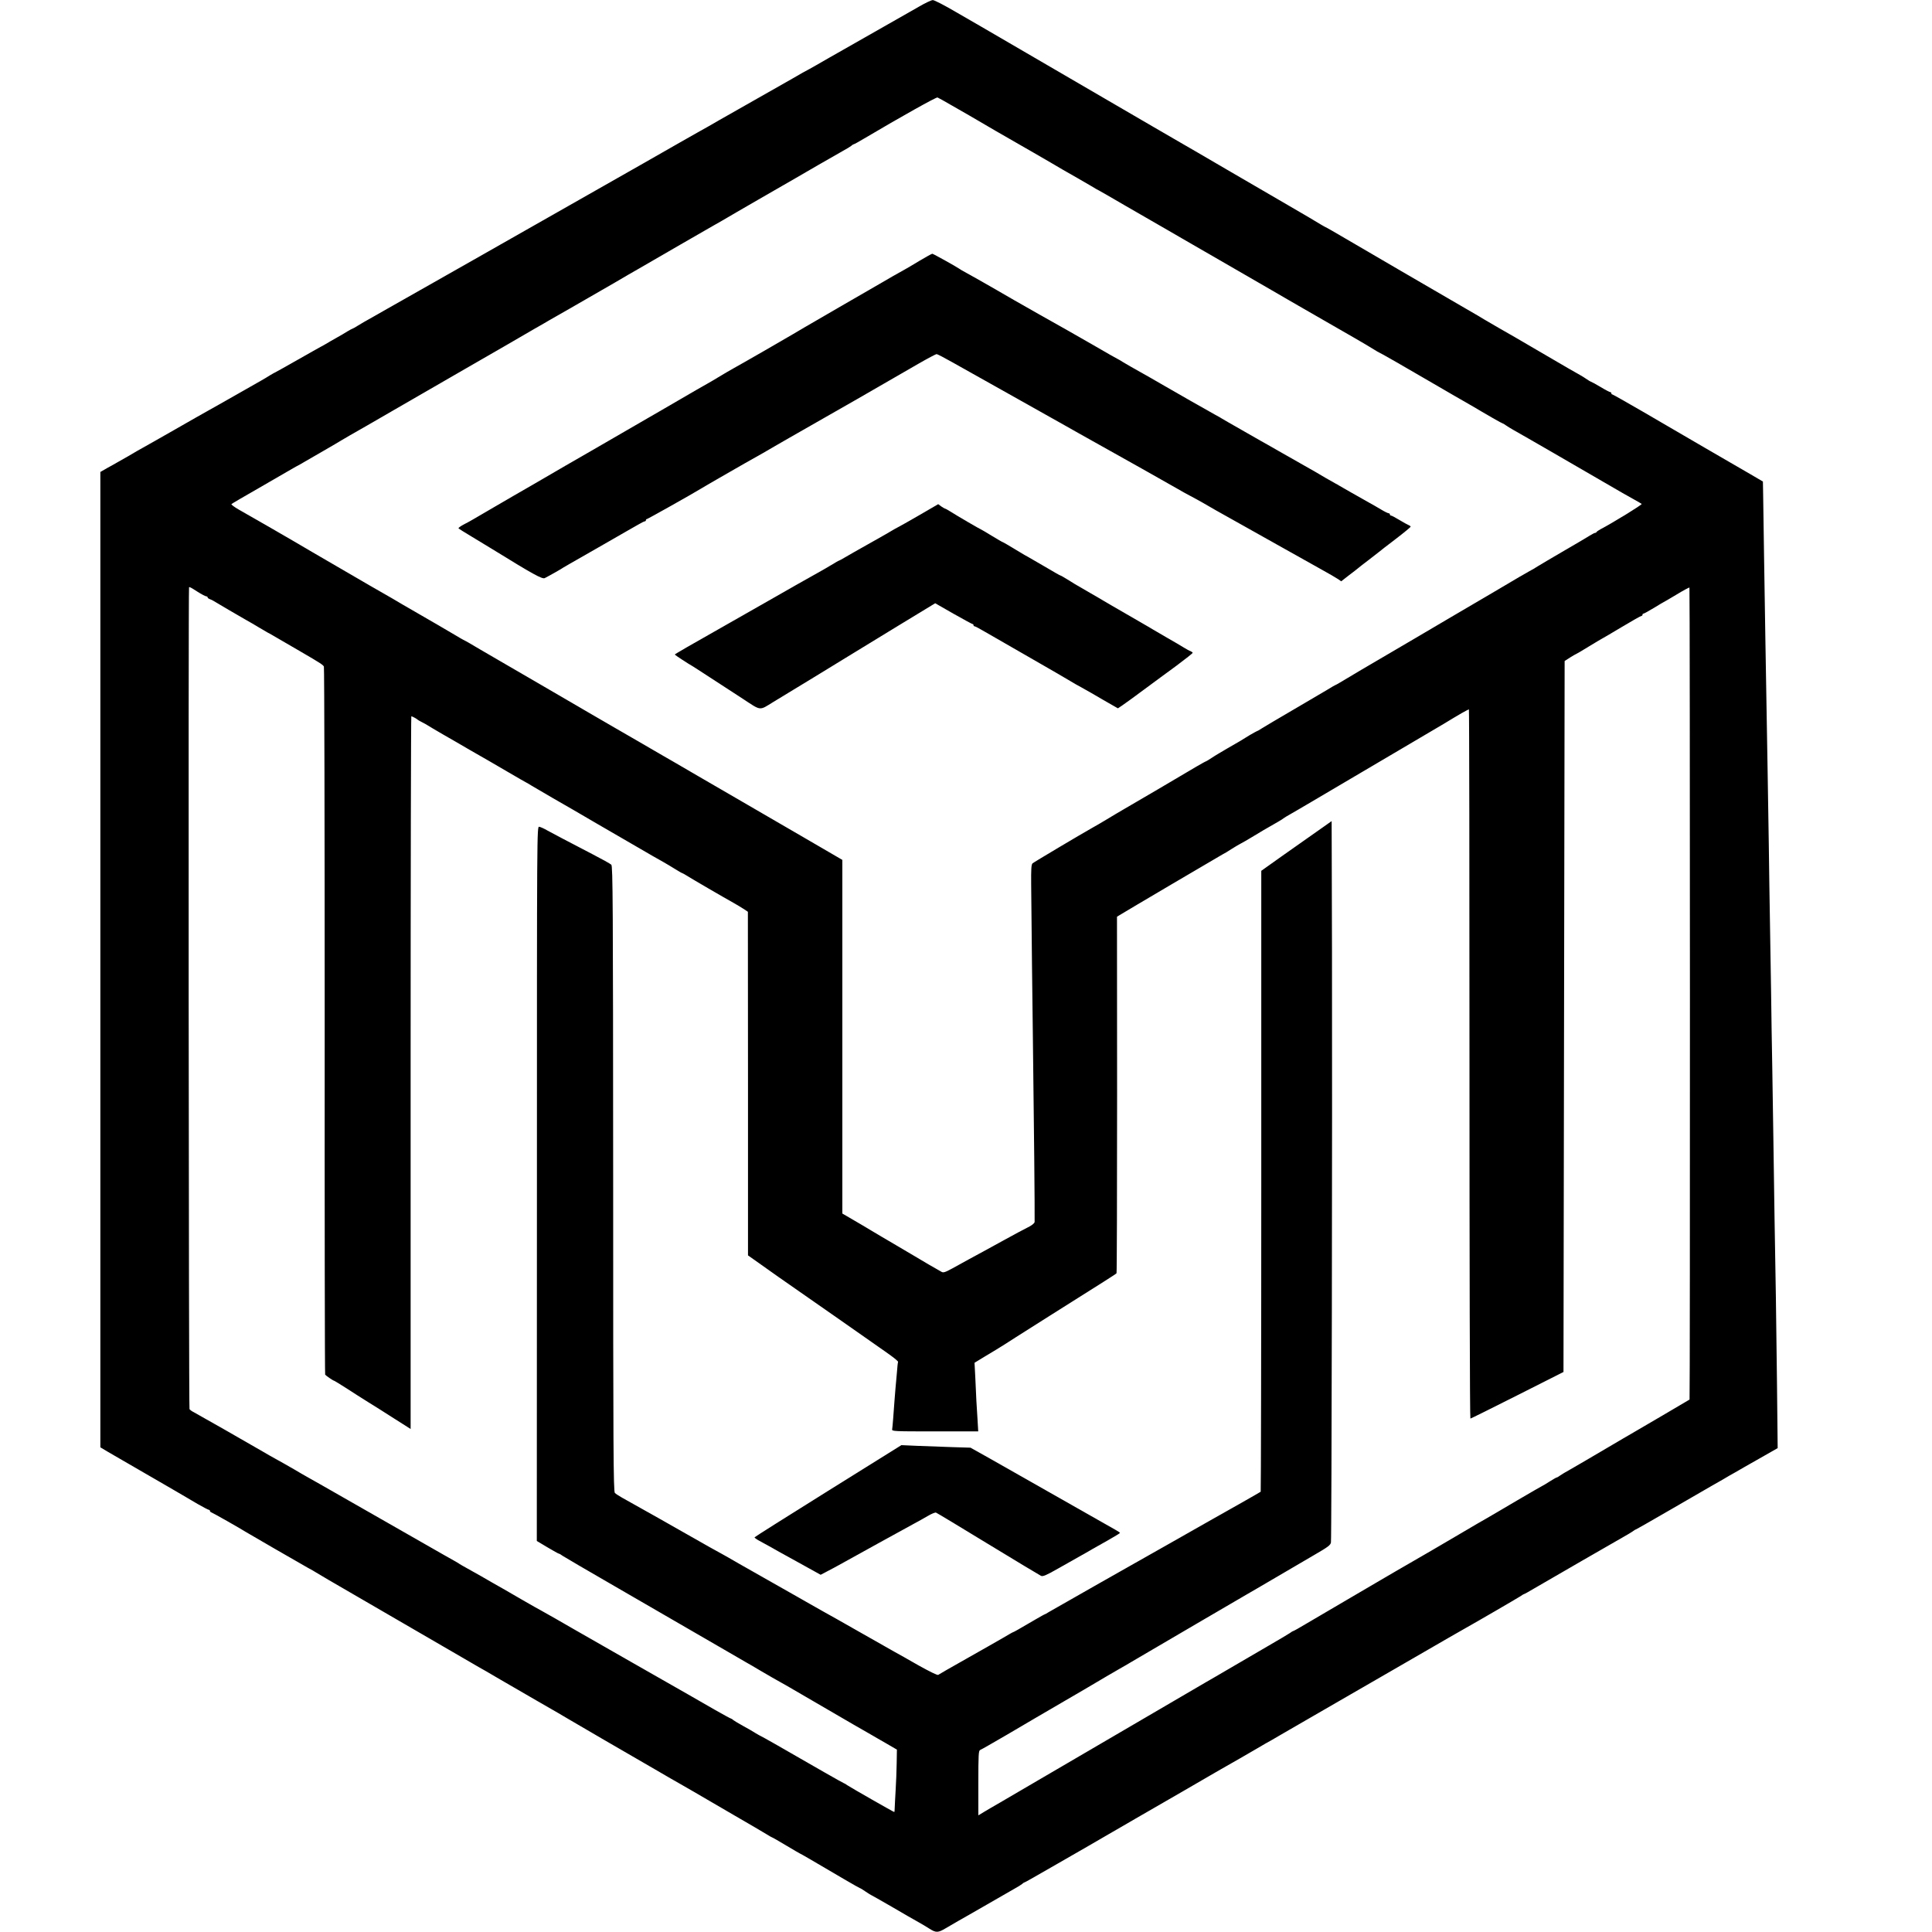 <?xml version="1.0" standalone="no"?>
<!DOCTYPE svg PUBLIC "-//W3C//DTD SVG 20010904//EN"
 "http://www.w3.org/TR/2001/REC-SVG-20010904/DTD/svg10.dtd">
<svg version="1.0" xmlns="http://www.w3.org/2000/svg"
 width="1675pt" height="1675pt" viewBox="0 0 1675 1675"
 preserveAspectRatio="xMidYMid meet">
<g transform="translate(0,1675) scale(0.1,-0.1)"
fill="#000000" stroke="none">
<path d="M7965 16691 c-84 -48 -566 -322 -673 -383 -40 -22 -161 -92 -217
-124 -22 -13 -47 -27 -55 -31 -8 -4 -35 -19 -61 -33 -25 -15 -65 -38 -90 -52
-48 -27 -520 -295 -634 -360 -65 -38 -116 -67 -190 -108 -16 -9 -226 -128
-465 -265 -1097 -624 -2121 -1205 -2173 -1234 -16 -9 -36 -20 -46 -26 -9 -5
-64 -37 -121 -69 -58 -32 -122 -69 -142 -82 -21 -13 -40 -24 -43 -24 -3 0 -22
-11 -43 -23 -20 -13 -64 -39 -97 -57 -33 -18 -73 -42 -90 -52 -16 -10 -37 -21
-45 -25 -7 -4 -99 -55 -204 -115 -104 -59 -191 -108 -193 -108 -2 0 -20 -11
-41 -23 -20 -13 -57 -35 -82 -49 -25 -14 -126 -72 -225 -128 -99 -56 -202
-115 -230 -130 -27 -15 -158 -89 -290 -165 -132 -75 -256 -146 -275 -156 -19
-11 -42 -23 -50 -28 -22 -14 -130 -76 -170 -98 -19 -11 -61 -35 -93 -52 l-57
-33 0 -4228 0 -4228 67 -40 c62 -36 168 -98 328 -190 33 -19 74 -42 90 -52 17
-10 84 -49 150 -87 66 -39 160 -93 208 -122 49 -28 93 -51 98 -51 5 0 9 -4 9
-9 0 -5 6 -11 12 -13 11 -3 253 -140 298 -169 26 -16 482 -280 540 -312 30
-16 60 -33 65 -37 6 -5 179 -106 385 -225 688 -399 945 -548 975 -566 17 -10
41 -24 55 -32 14 -7 97 -55 185 -107 216 -125 462 -268 505 -292 19 -11 60
-35 90 -53 30 -18 170 -100 310 -181 140 -81 336 -194 435 -252 99 -58 198
-115 220 -127 22 -13 78 -45 125 -72 47 -28 199 -116 338 -197 139 -80 271
-158 292 -171 22 -14 42 -25 44 -25 3 0 57 -31 122 -70 64 -38 118 -70 120
-70 3 0 97 -54 382 -222 73 -43 136 -78 138 -78 3 0 25 -13 49 -30 24 -16 46
-30 48 -30 2 0 82 -46 178 -101 96 -56 199 -116 229 -132 30 -17 75 -43 99
-59 57 -36 74 -35 141 5 30 18 80 47 110 64 30 17 143 81 250 143 107 62 215
124 240 138 25 13 52 31 61 38 8 8 18 14 21 14 4 0 62 33 283 160 92 52 429
247 485 280 36 21 124 71 195 113 332 191 556 321 645 373 30 18 74 43 97 56
73 41 266 152 313 180 25 15 56 33 70 41 14 7 84 47 155 89 72 41 276 159 455
263 179 103 397 229 485 280 508 294 604 349 640 369 83 46 451 260 477 277
15 11 29 19 32 19 3 0 43 22 88 49 114 67 723 418 778 449 25 14 57 33 72 43
14 11 28 19 30 19 3 0 142 79 309 176 167 97 322 186 344 199 22 12 67 38 100
57 33 20 83 49 111 64 27 16 121 70 208 119 l158 90 -6 570 c-7 603 -11 872
-21 1415 -3 184 -7 490 -10 680 -3 190 -7 480 -10 645 -3 165 -8 453 -10 640
-3 187 -7 464 -10 615 -3 151 -7 453 -10 670 -3 217 -8 499 -10 625 -5 262
-14 784 -20 1175 -2 146 -7 459 -11 695 -3 237 -7 479 -8 540 l-2 110 -104 61
c-58 33 -235 137 -395 229 -159 93 -404 235 -544 317 -140 81 -258 148 -262
148 -5 0 -9 5 -9 10 0 6 -4 10 -9 10 -5 0 -44 20 -85 45 -42 25 -79 45 -82 45
-3 0 -20 10 -37 22 -17 12 -45 29 -61 38 -32 17 -118 67 -371 215 -82 48 -168
98 -190 111 -45 25 -242 139 -265 153 -8 6 -80 48 -160 94 -271 157 -884 514
-1049 611 -90 53 -165 96 -168 96 -2 0 -20 11 -41 23 -20 13 -149 89 -287 169
-137 80 -360 210 -495 288 -135 79 -272 159 -305 178 -33 19 -77 44 -97 56
-21 12 -141 82 -269 156 -127 74 -275 160 -328 191 -118 68 -298 173 -771 449
-201 117 -378 220 -395 230 -16 9 -112 65 -213 123 -100 59 -193 107 -205 106
-12 0 -67 -26 -122 -58z m283 -853 c59 -34 130 -75 157 -90 28 -16 57 -33 65
-38 15 -10 264 -154 495 -286 72 -41 137 -79 145 -84 32 -20 178 -104 230
-133 30 -17 84 -48 119 -69 34 -21 64 -38 66 -38 1 0 108 -61 236 -136 129
-75 252 -146 274 -158 22 -13 126 -72 230 -133 105 -60 282 -163 395 -228 113
-65 275 -159 360 -208 85 -50 214 -124 285 -165 444 -255 536 -308 592 -343
34 -22 65 -39 67 -39 4 0 247 -139 376 -215 14 -8 131 -76 260 -151 129 -74
242 -139 250 -145 48 -29 171 -99 176 -99 3 0 18 -8 32 -19 15 -10 45 -29 67
-41 69 -38 570 -328 783 -452 111 -65 228 -132 260 -149 31 -17 60 -34 65 -38
6 -6 -246 -161 -358 -220 -16 -9 -31 -19 -33 -23 -2 -5 -8 -8 -13 -8 -5 0 -26
-11 -47 -24 -20 -13 -120 -72 -222 -131 -102 -59 -202 -119 -224 -132 -21 -14
-57 -35 -80 -47 -40 -22 -83 -47 -326 -191 -63 -37 -128 -75 -145 -85 -16 -10
-120 -70 -230 -135 -110 -65 -236 -139 -280 -165 -415 -243 -626 -367 -657
-387 -21 -12 -39 -23 -42 -23 -2 0 -35 -19 -72 -42 -38 -23 -171 -101 -296
-174 -125 -73 -245 -144 -267 -158 -22 -15 -43 -26 -46 -26 -2 0 -28 -15 -58
-32 -85 -53 -87 -54 -192 -114 -55 -32 -119 -70 -142 -86 -23 -15 -44 -28 -46
-28 -3 0 -41 -21 -84 -46 -153 -91 -539 -318 -623 -366 -47 -27 -119 -70 -160
-95 -41 -25 -93 -55 -115 -67 -110 -62 -512 -301 -523 -311 -11 -10 -13 -51
-12 -181 5 -525 9 -884 15 -1344 9 -686 17 -1514 15 -1583 0 -10 -18 -26 -44
-40 -51 -26 -139 -73 -213 -114 -28 -15 -71 -39 -95 -52 -23 -13 -65 -36 -93
-51 -27 -15 -81 -44 -120 -65 -38 -21 -104 -57 -147 -81 -64 -35 -80 -40 -96
-30 -68 38 -143 82 -267 156 -77 46 -162 96 -190 112 -27 16 -57 33 -65 38 -8
5 -87 52 -176 105 l-161 94 0 1533 0 1533 -335 195 c-184 107 -404 235 -489
284 -85 49 -278 161 -429 249 -151 88 -288 168 -305 177 -16 10 -113 65 -215
125 -188 108 -221 128 -435 252 -66 39 -246 143 -400 233 -154 89 -320 186
-370 215 -49 29 -124 72 -165 96 -41 24 -84 49 -95 56 -11 6 -33 19 -50 27
-16 9 -37 20 -45 26 -14 9 -326 191 -395 230 -30 17 -118 68 -178 104 -18 10
-106 61 -197 113 -176 102 -348 202 -495 288 -191 113 -523 304 -633 366 -40
23 -70 45 -65 49 4 4 113 68 241 141 127 74 253 147 280 162 26 15 56 32 67
37 11 6 34 19 50 29 17 10 89 52 161 93 71 41 141 82 155 91 13 8 47 28 75 44
41 23 209 119 377 217 85 49 686 396 717 414 71 40 418 241 505 292 50 28 108
62 130 75 22 12 101 57 175 100 74 43 149 86 165 95 155 89 333 192 345 200 8
5 42 24 75 43 82 47 96 55 375 217 135 78 263 152 285 164 22 12 111 63 197
114 86 50 172 100 190 110 18 11 92 53 165 95 72 42 147 85 165 95 18 11 105
61 193 112 88 51 185 106 215 123 30 16 62 36 71 43 8 8 19 14 22 14 4 0 44
22 89 49 319 189 625 360 636 356 8 -3 62 -33 120 -67z m-6536 -4218 c35 -22
69 -40 76 -40 6 0 12 -4 12 -9 0 -5 8 -11 18 -15 9 -3 24 -10 32 -15 25 -16
236 -139 287 -168 26 -14 75 -43 108 -63 34 -20 68 -40 75 -44 8 -4 24 -12 35
-19 17 -10 92 -54 258 -150 158 -92 188 -111 195 -126 4 -9 7 -1392 7 -3074
-1 -1681 1 -3061 4 -3065 8 -10 69 -52 76 -52 3 0 52 -30 110 -67 57 -38 141
-90 185 -118 44 -27 146 -91 225 -142 l145 -92 0 42 c0 23 0 1413 0 3090 0
1676 3 3047 6 3047 7 0 48 -22 54 -29 3 -3 21 -14 40 -23 19 -10 42 -22 50
-28 8 -6 67 -40 130 -77 63 -36 169 -97 235 -136 66 -38 140 -81 164 -94 24
-14 103 -60 175 -102 73 -43 138 -80 146 -84 8 -4 31 -17 51 -30 20 -12 102
-60 183 -107 81 -47 162 -93 179 -103 18 -11 106 -62 197 -115 91 -52 246
-142 345 -200 99 -58 205 -119 235 -135 30 -17 78 -46 107 -64 29 -18 55 -33
58 -33 3 0 22 -11 43 -24 39 -25 326 -192 402 -234 25 -14 63 -37 85 -51 l39
-26 1 -1489 0 -1490 92 -65 c50 -36 129 -92 175 -124 229 -159 857 -598 883
-617 17 -11 58 -41 93 -66 34 -25 61 -48 58 -52 -2 -4 -7 -45 -10 -92 -4 -47
-10 -112 -13 -145 -3 -33 -6 -78 -8 -100 -8 -117 -17 -229 -20 -246 -4 -18 7
-19 371 -19 l375 0 -6 103 c-3 56 -8 129 -10 162 -2 33 -6 121 -9 195 l-7 135
82 50 c46 28 94 57 108 65 31 18 96 60 166 105 28 18 163 104 300 190 467 294
570 359 575 366 3 4 5 701 5 1549 l-1 1542 21 13 c53 33 864 511 890 525 17 8
55 31 85 51 30 19 66 40 80 47 14 7 50 28 80 46 55 34 170 102 242 142 21 12
43 26 50 32 7 5 31 20 53 32 22 12 105 61 185 108 335 197 1080 637 1145 675
38 23 77 47 86 52 10 6 43 25 73 43 31 17 58 32 61 32 3 0 5 -1384 5 -3075 0
-1691 3 -3075 8 -3074 4 0 187 91 407 202 l400 202 5 3082 5 3082 48 31 c26
16 50 30 52 30 2 0 52 29 110 65 59 36 108 65 109 65 2 0 78 45 170 100 92 55
171 100 177 100 5 0 9 5 9 10 0 6 4 10 9 10 5 0 46 23 91 50 45 28 83 50 84
50 1 0 51 29 111 65 59 36 110 63 112 61 5 -5 6 -7037 1 -7040 -7 -5 -433
-255 -530 -311 -10 -5 -70 -41 -135 -79 -170 -101 -331 -194 -383 -224 -25
-13 -57 -33 -72 -43 -14 -11 -29 -19 -33 -19 -3 0 -31 -16 -61 -35 -30 -19
-56 -35 -58 -35 -2 0 -104 -59 -227 -131 -123 -73 -240 -141 -259 -152 -19
-10 -125 -72 -235 -137 -190 -112 -293 -172 -555 -323 -63 -37 -122 -71 -130
-76 -8 -5 -136 -80 -285 -167 -148 -87 -314 -184 -368 -216 -53 -32 -100 -58
-103 -58 -3 0 -18 -8 -32 -19 -15 -10 -97 -59 -182 -108 -85 -50 -233 -136
-329 -192 -96 -56 -193 -113 -215 -125 -40 -23 -993 -580 -1456 -851 -129 -75
-278 -162 -330 -193 -52 -30 -116 -67 -142 -83 l-46 -28 0 280 c0 248 2 281
16 287 9 3 115 64 237 135 186 110 305 179 490 287 17 9 95 56 175 102 186
110 220 130 305 179 39 22 86 49 105 61 226 133 963 564 1005 588 17 9 125 73
240 140 116 68 271 159 345 202 114 66 135 82 139 105 6 36 12 3644 9 5126
l-3 1128 -85 -60 c-47 -33 -107 -76 -135 -95 -27 -19 -126 -89 -220 -155
l-170 -121 0 -2689 c0 -1480 -3 -2692 -5 -2694 -4 -4 -303 -174 -420 -239 -25
-14 -108 -61 -185 -105 -77 -44 -160 -91 -185 -105 -233 -131 -1031 -584
-1050 -596 -14 -9 -27 -17 -30 -17 -3 0 -39 -20 -80 -44 -154 -90 -191 -111
-195 -111 -3 0 -42 -22 -87 -49 -46 -27 -189 -108 -318 -181 -129 -73 -240
-136 -246 -141 -6 -5 -75 29 -170 82 -87 50 -181 103 -209 118 -27 15 -165 93
-305 173 -140 80 -280 159 -310 175 -30 17 -84 48 -120 68 -36 21 -81 46 -100
57 -19 11 -156 89 -305 173 -148 84 -286 162 -305 174 -19 11 -42 24 -50 28
-8 4 -55 30 -105 58 -259 148 -688 390 -763 431 -26 15 -53 32 -61 40 -13 12
-15 377 -15 2723 -1 2396 -3 2712 -16 2724 -8 8 -82 49 -165 92 -218 113 -333
174 -390 205 -27 16 -59 30 -70 32 -20 3 -20 -3 -20 -3095 l-1 -3097 92 -55
c51 -30 95 -55 99 -55 4 0 19 -8 33 -19 15 -10 216 -128 447 -261 231 -134
462 -267 513 -297 106 -61 211 -122 437 -253 88 -51 176 -102 195 -113 19 -10
73 -42 120 -70 89 -52 132 -77 190 -109 19 -11 49 -27 65 -37 35 -21 504 -294
555 -323 57 -33 144 -82 162 -93 9 -5 61 -36 116 -67 l98 -57 -2 -118 c-1 -65
-5 -170 -9 -233 -4 -63 -7 -132 -8 -152 0 -21 -2 -38 -4 -38 -6 0 -375 211
-405 231 -15 11 -29 19 -32 19 -4 0 -254 142 -595 339 -69 39 -126 71 -128 71
-2 0 -20 11 -41 23 -20 13 -68 41 -107 62 -38 21 -77 44 -86 51 -8 8 -18 14
-21 14 -4 0 -66 34 -140 76 -162 93 -188 108 -235 135 -21 12 -245 139 -498
284 -253 144 -476 272 -495 283 -19 11 -91 52 -158 91 -68 39 -125 71 -126 71
-2 0 -70 39 -152 86 -141 82 -190 110 -275 158 -20 12 -61 35 -90 52 -30 17
-81 46 -114 64 -33 18 -64 36 -70 40 -10 8 -37 23 -135 78 -25 14 -119 68
-210 120 -91 52 -185 106 -210 120 -64 36 -139 79 -450 257 -151 86 -295 169
-320 182 -25 14 -72 41 -105 61 -65 38 -121 69 -175 99 -19 10 -66 37 -105 60
-109 64 -567 325 -596 340 -15 7 -31 19 -36 26 -7 9 -11 7111 -4 7125 3 5 14
0 73 -38z"/>
<path d="M7967 14486 c-59 -36 -111 -66 -115 -68 -8 -3 -205 -116 -262 -150
-19 -11 -161 -93 -315 -182 -290 -168 -379 -220 -405 -236 -32 -20 -458 -265
-510 -293 -30 -17 -84 -48 -120 -70 -36 -22 -83 -50 -105 -62 -22 -12 -139
-79 -260 -150 -121 -70 -233 -136 -250 -145 -16 -9 -102 -59 -190 -110 -88
-51 -216 -125 -285 -165 -69 -39 -181 -104 -250 -144 -69 -40 -195 -114 -280
-163 -85 -49 -162 -94 -170 -98 -8 -5 -82 -48 -165 -96 -82 -48 -163 -95 -180
-105 -16 -10 -53 -30 -82 -45 -29 -15 -50 -31 -48 -34 2 -4 55 -37 117 -74 62
-37 142 -86 178 -108 350 -216 431 -261 453 -250 36 18 151 83 162 92 6 4 30
18 55 32 25 14 137 78 250 143 113 65 225 129 249 143 25 14 67 38 93 53 27
16 53 29 58 29 6 0 10 5 10 10 0 6 4 10 9 10 6 0 377 208 471 265 14 9 72 42
130 76 58 33 112 64 120 69 13 8 225 129 285 162 11 6 58 34 105 61 47 27 103
59 125 72 41 23 554 316 590 337 56 33 398 230 527 304 80 46 152 84 158 84 7
0 68 -32 137 -71 69 -39 146 -82 171 -96 26 -14 97 -54 157 -88 61 -34 130
-73 155 -87 44 -25 416 -233 495 -278 22 -13 74 -42 115 -65 351 -196 837
-469 845 -475 10 -7 121 -69 185 -102 19 -10 42 -23 50 -28 13 -9 163 -94 350
-198 25 -14 153 -86 285 -160 132 -74 301 -168 375 -210 74 -41 147 -83 161
-93 l27 -19 68 53 c38 28 74 57 80 62 6 6 47 37 90 70 43 33 84 65 90 70 6 6
70 55 142 110 72 55 131 104 132 108 0 4 -8 11 -17 14 -10 4 -46 24 -81 45
-34 21 -67 38 -72 38 -6 0 -10 5 -10 10 0 6 -5 10 -11 10 -6 0 -37 15 -68 34
-31 18 -76 45 -101 58 -73 41 -244 138 -260 148 -8 6 -22 13 -30 17 -8 4 -49
27 -90 51 -41 25 -124 73 -185 107 -60 34 -159 90 -220 125 -60 35 -130 74
-155 88 -25 14 -88 50 -140 80 -52 30 -115 66 -140 80 -25 14 -49 28 -55 32
-5 4 -35 21 -65 37 -49 27 -357 202 -437 249 -28 17 -191 110 -293 167 -19 11
-48 28 -65 38 -16 11 -36 22 -44 26 -8 3 -95 53 -195 111 -100 57 -206 118
-236 135 -75 41 -451 255 -470 266 -34 21 -359 207 -410 234 -30 16 -59 33
-65 38 -20 15 -225 129 -232 129 -5 0 -57 -29 -116 -64z"/>
<path d="M7969 12283 c-90 -52 -173 -99 -184 -104 -11 -5 -33 -18 -50 -28 -16
-10 -84 -49 -150 -86 -194 -109 -207 -117 -257 -146 -27 -16 -51 -29 -53 -29
-3 0 -33 -17 -67 -38 -35 -21 -90 -53 -123 -71 -59 -32 -296 -167 -425 -241
-36 -21 -182 -104 -325 -185 -355 -201 -485 -276 -485 -280 0 -3 125 -85 145
-95 6 -3 49 -31 97 -62 47 -31 119 -78 160 -104 40 -26 124 -81 186 -121 165
-108 141 -106 268 -28 233 141 534 325 641 391 62 38 258 158 437 267 l324
197 157 -90 c87 -49 162 -90 166 -90 5 0 9 -4 9 -10 0 -5 4 -10 10 -10 5 0 47
-22 92 -49 46 -26 223 -128 393 -226 171 -98 326 -188 345 -200 19 -12 64 -38
100 -57 36 -20 121 -68 188 -108 l124 -71 36 24 c21 14 105 75 187 136 83 61
212 157 288 212 75 56 137 105 137 109 0 4 -8 10 -17 14 -10 3 -36 17 -58 31
-22 14 -87 52 -145 85 -58 34 -112 65 -120 70 -8 5 -67 40 -130 76 -117 68
-133 77 -230 133 -30 17 -62 36 -70 41 -8 5 -62 37 -120 70 -142 82 -138 80
-197 117 -29 18 -55 33 -58 33 -4 0 -67 36 -141 80 -75 44 -137 80 -138 80 -2
0 -52 29 -111 65 -59 36 -109 65 -112 65 -3 0 -45 25 -95 55 -49 30 -91 55
-93 55 -5 0 -214 122 -267 156 -21 13 -40 24 -44 24 -3 0 -18 9 -33 19 l-27
20 -165 -96z"/>
<path d="M7180 3825 c-349 -218 -636 -399 -638 -403 -1 -4 15 -16 35 -27 21
-11 63 -34 93 -51 30 -18 143 -80 250 -139 l195 -108 55 29 c30 15 89 47 130
70 117 65 537 297 615 339 39 21 97 53 129 72 32 19 64 32 71 29 7 -2 209
-124 450 -271 241 -147 448 -271 460 -277 17 -8 44 4 150 64 72 41 162 92 200
113 39 22 82 46 96 55 15 8 74 42 133 75 58 33 106 62 106 65 0 3 -19 16 -43
29 -68 39 -907 515 -1087 617 l-166 93 -164 5 c-91 3 -226 8 -300 11 l-135 6
-635 -396z"/>
</g>
</svg>

